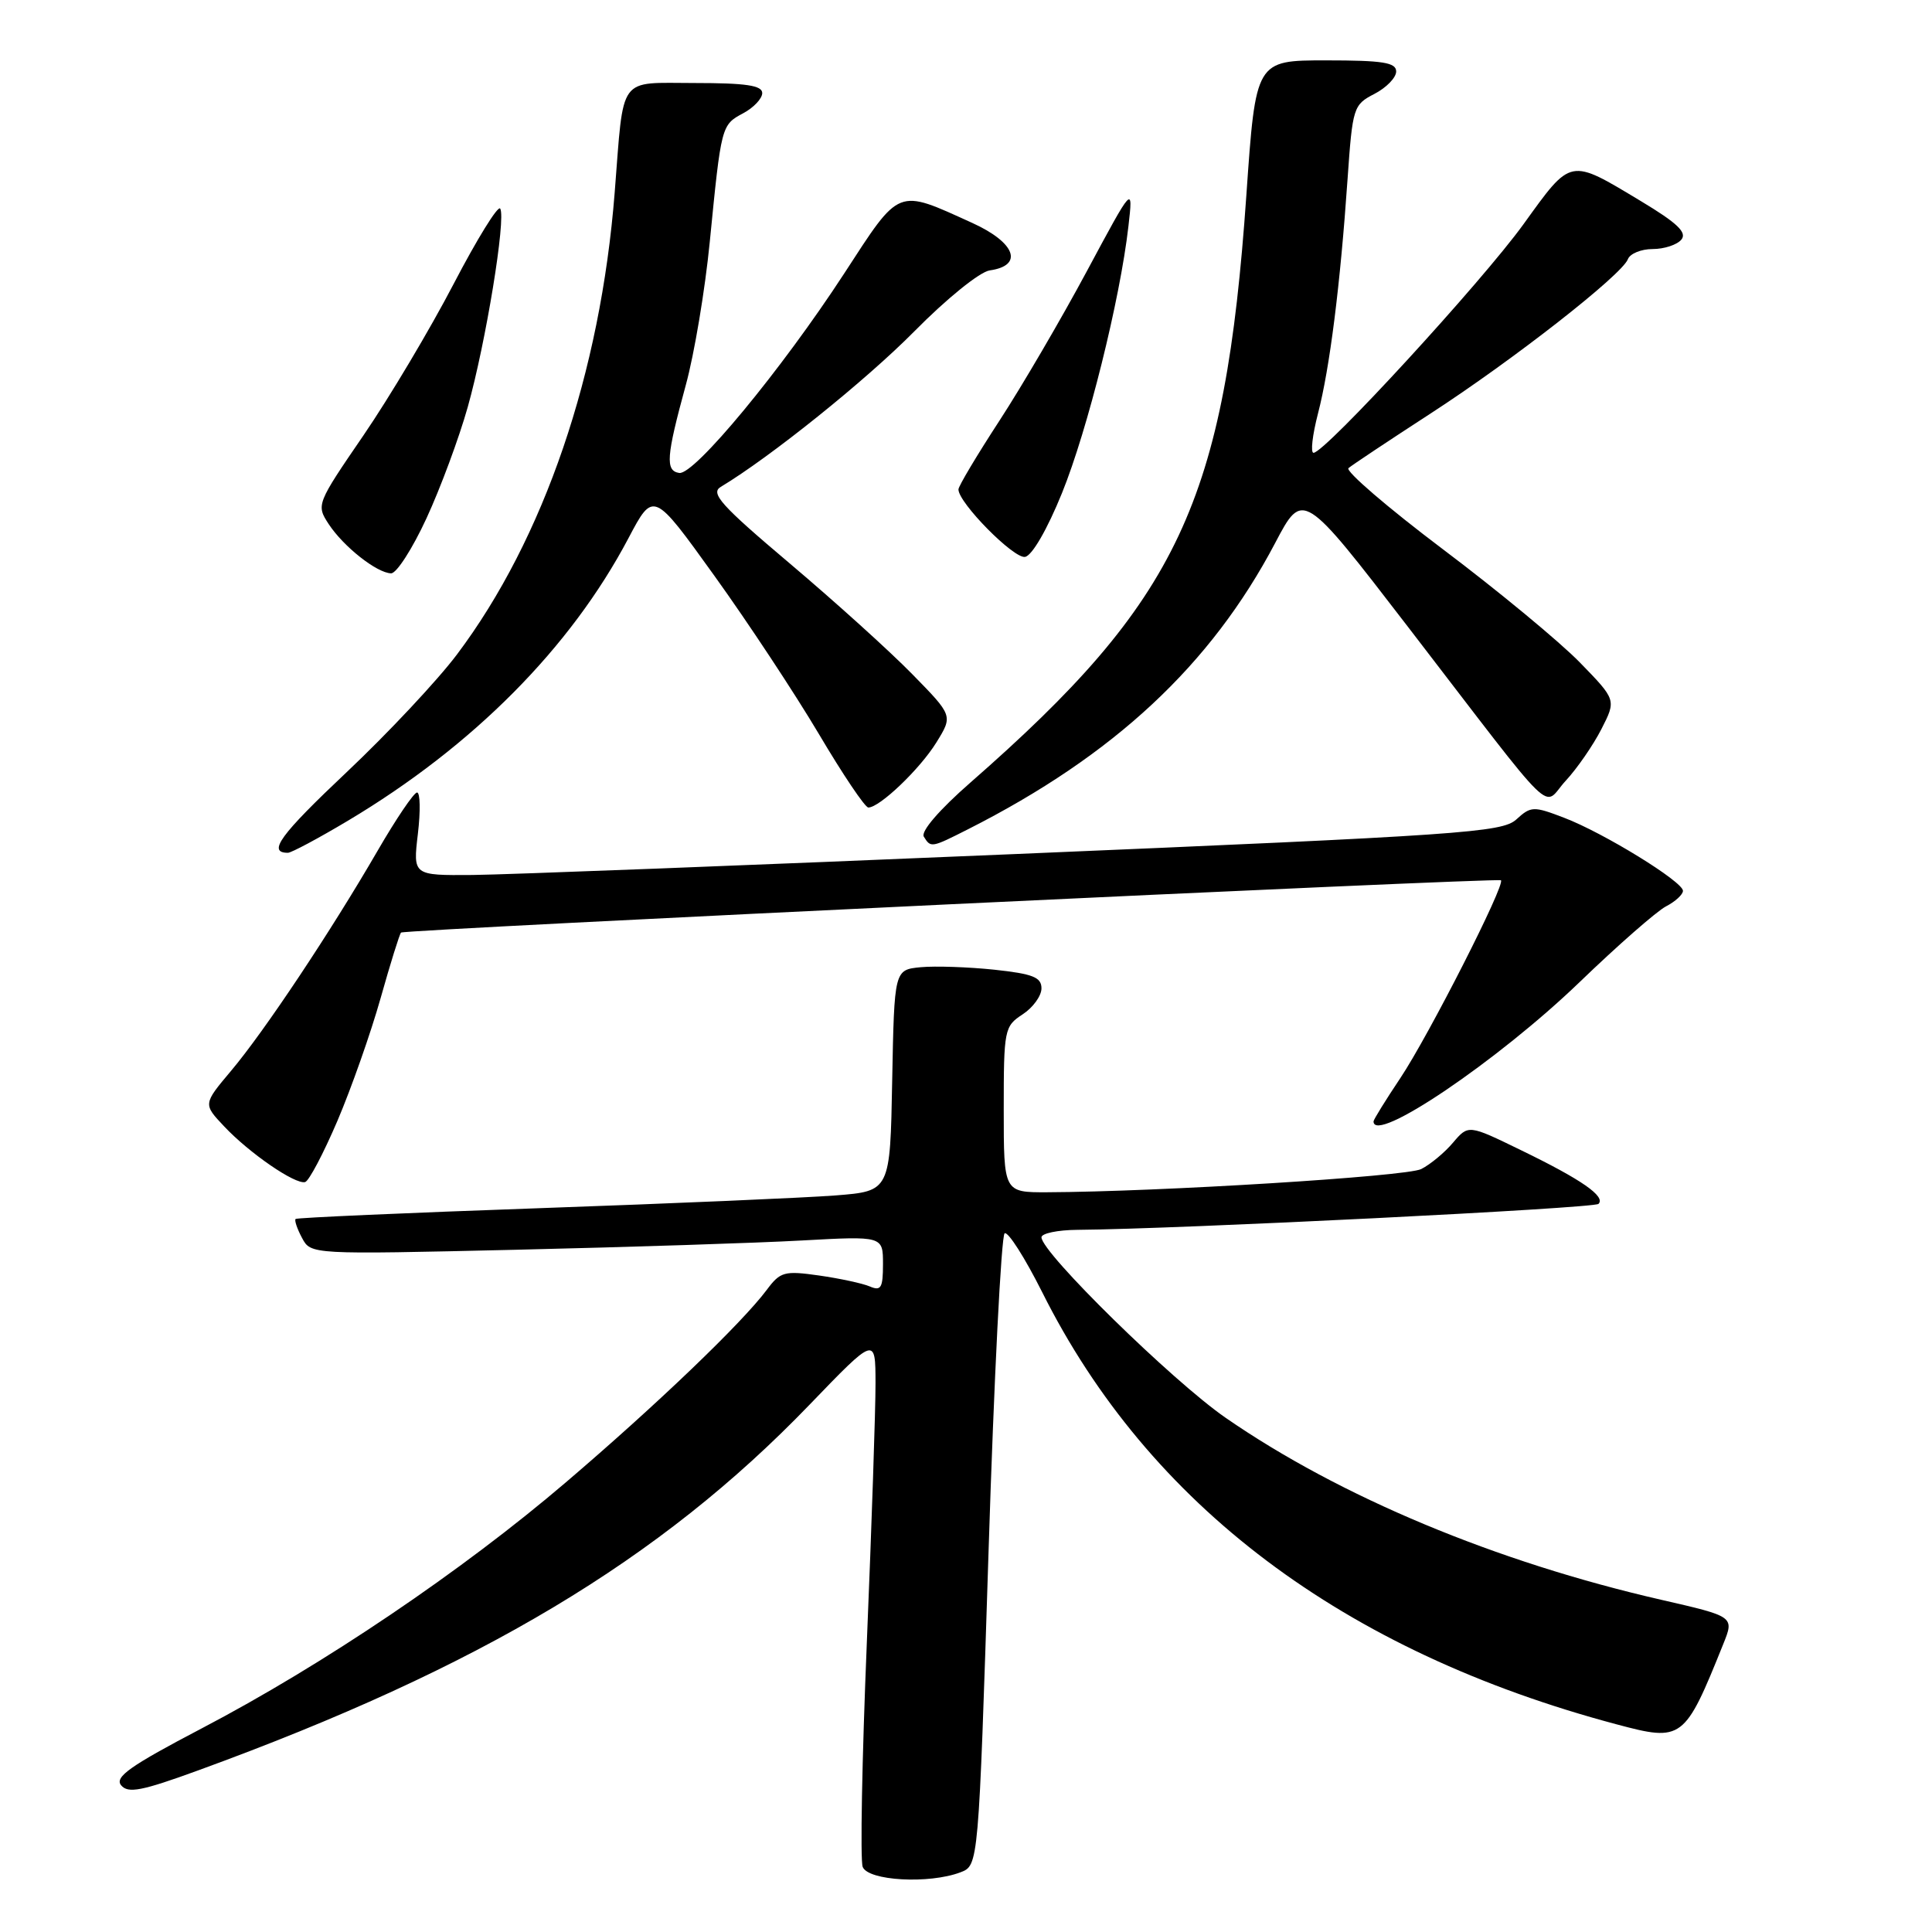 <?xml version="1.0" encoding="UTF-8" standalone="no"?>
<!DOCTYPE svg PUBLIC "-//W3C//DTD SVG 1.1//EN" "http://www.w3.org/Graphics/SVG/1.1/DTD/svg11.dtd" >
<svg xmlns="http://www.w3.org/2000/svg" xmlns:xlink="http://www.w3.org/1999/xlink" version="1.1" viewBox="0 0 256 256">
 <g >
 <path fill="currentColor"
d=" M 127.27 248.09 C 129.66 247.18 129.66 247.18 130.99 205.55 C 131.71 182.66 132.68 163.70 133.12 163.42 C 133.57 163.15 135.80 166.65 138.09 171.21 C 152.21 199.45 178.00 218.85 214.23 228.49 C 222.92 230.81 223.22 230.58 228.34 217.85 C 229.81 214.20 229.81 214.20 220.16 211.99 C 198.22 206.97 177.54 198.33 162.41 187.87 C 155.36 183.00 138.00 165.98 138.00 163.95 C 138.00 163.43 140.14 162.98 142.75 162.96 C 156.10 162.86 211.22 160.11 211.81 159.52 C 212.79 158.54 209.55 156.29 201.53 152.40 C 194.57 149.01 194.57 149.01 192.53 151.41 C 191.42 152.73 189.51 154.31 188.31 154.91 C 186.34 155.89 153.59 157.92 138.75 157.98 C 133.00 158.00 133.00 158.00 133.00 147.02 C 133.00 136.42 133.08 135.99 135.50 134.41 C 136.88 133.51 138.00 131.96 138.00 130.96 C 138.00 129.49 136.86 129.04 131.75 128.49 C 128.31 128.13 123.92 127.98 122.00 128.16 C 118.50 128.50 118.50 128.50 118.22 143.17 C 117.95 157.83 117.95 157.83 110.72 158.40 C 106.75 158.71 89.10 159.47 71.50 160.09 C 53.90 160.71 39.35 161.35 39.17 161.52 C 38.99 161.69 39.37 162.82 40.02 164.03 C 41.19 166.23 41.19 166.23 68.35 165.60 C 83.28 165.25 100.34 164.70 106.25 164.37 C 117.00 163.78 117.00 163.78 117.00 167.50 C 117.00 170.66 116.74 171.10 115.25 170.46 C 114.29 170.05 111.26 169.40 108.53 169.01 C 103.94 168.36 103.40 168.50 101.61 170.90 C 98.30 175.33 87.02 186.14 75.00 196.40 C 61.25 208.15 42.84 220.59 26.71 229.03 C 17.26 233.98 15.15 235.47 16.05 236.56 C 16.97 237.67 18.77 237.32 26.33 234.56 C 63.60 220.97 87.46 206.70 107.25 186.15 C 116.00 177.07 116.00 177.07 116.01 183.28 C 116.02 186.70 115.50 202.16 114.86 217.62 C 114.22 233.09 113.97 246.48 114.31 247.37 C 115.02 249.22 123.11 249.67 127.27 248.09 Z  M 44.71 148.52 C 46.55 144.20 49.13 136.88 50.43 132.27 C 51.73 127.65 52.95 123.74 53.14 123.57 C 53.62 123.16 198.39 116.28 198.88 116.64 C 199.53 117.13 189.31 137.22 185.56 142.84 C 183.60 145.77 182.00 148.36 182.00 148.59 C 182.00 151.70 198.44 140.59 209.28 130.16 C 214.35 125.27 219.51 120.75 220.75 120.10 C 221.99 119.46 223.00 118.53 223.00 118.04 C 223.00 116.82 212.50 110.36 207.26 108.36 C 203.19 106.80 202.86 106.81 200.91 108.59 C 199.01 110.30 193.73 110.67 134.67 113.16 C 99.38 114.65 66.95 115.90 62.61 115.94 C 54.72 116.00 54.72 116.00 55.37 110.50 C 55.73 107.47 55.68 105.01 55.26 105.01 C 54.84 105.02 52.49 108.49 50.04 112.72 C 43.85 123.40 35.03 136.66 30.61 141.90 C 26.91 146.30 26.91 146.30 29.71 149.26 C 33.03 152.79 39.12 156.98 40.43 156.63 C 40.94 156.49 42.86 152.84 44.71 148.52 Z  M 46.10 108.75 C 62.69 98.85 75.60 85.85 83.28 71.30 C 86.58 65.05 86.58 65.05 94.65 76.28 C 99.09 82.45 105.32 91.89 108.50 97.25 C 111.67 102.61 114.62 107.00 115.06 107.00 C 116.56 107.00 121.90 101.90 124.08 98.37 C 126.27 94.83 126.27 94.83 120.88 89.33 C 117.92 86.30 110.62 79.71 104.66 74.67 C 95.52 66.95 94.09 65.35 95.51 64.51 C 102.06 60.58 114.72 50.41 121.15 43.91 C 125.43 39.57 129.83 36.02 131.14 35.83 C 135.68 35.19 134.56 32.14 128.83 29.54 C 118.76 24.97 119.34 24.74 111.84 36.27 C 103.53 49.02 91.99 62.98 90.00 62.67 C 88.14 62.38 88.28 60.51 90.87 51.03 C 92.00 46.92 93.43 38.37 94.05 32.03 C 95.57 16.61 95.58 16.56 98.47 15.01 C 99.86 14.27 101.00 13.06 101.00 12.33 C 101.00 11.32 98.83 11.00 92.05 11.00 C 81.79 11.00 82.69 9.77 81.45 25.50 C 79.57 49.45 72.08 71.39 60.55 86.72 C 57.98 90.14 51.40 97.16 45.94 102.31 C 37.10 110.65 35.39 113.00 38.15 113.00 C 38.60 113.00 42.18 111.09 46.10 108.75 Z  M 128.29 109.87 C 147.62 100.08 160.45 88.12 168.96 71.96 C 172.64 64.96 172.64 64.96 186.57 83.07 C 206.91 109.52 204.24 106.92 207.47 103.45 C 208.97 101.83 211.10 98.75 212.19 96.62 C 214.17 92.74 214.17 92.74 209.34 87.78 C 206.68 85.05 198.51 78.29 191.18 72.77 C 183.86 67.25 178.24 62.41 178.68 62.03 C 179.13 61.64 184.00 58.40 189.50 54.83 C 200.54 47.67 214.89 36.44 215.70 34.35 C 215.98 33.61 217.46 33.00 218.98 33.00 C 220.51 33.00 222.22 32.44 222.79 31.75 C 223.57 30.81 222.25 29.55 217.46 26.67 C 207.90 20.92 208.27 20.84 201.87 29.71 C 196.36 37.34 175.55 60.00 174.05 60.00 C 173.63 60.00 173.90 57.66 174.64 54.79 C 176.20 48.80 177.59 37.78 178.56 23.71 C 179.22 14.23 179.33 13.88 182.12 12.44 C 183.70 11.62 185.00 10.29 185.00 9.47 C 185.00 8.28 183.23 8.00 175.70 8.00 C 166.39 8.00 166.39 8.00 165.15 25.86 C 162.31 66.57 156.24 79.49 128.60 103.68 C 124.46 107.30 121.99 110.17 122.41 110.86 C 123.34 112.36 123.39 112.35 128.29 109.87 Z  M 56.51 68.68 C 58.37 64.66 60.83 58.02 61.98 53.93 C 64.37 45.44 67.07 28.92 66.28 27.64 C 65.99 27.17 63.21 31.67 60.10 37.64 C 56.99 43.61 51.62 52.63 48.16 57.69 C 41.95 66.76 41.89 66.90 43.55 69.44 C 45.51 72.43 49.93 75.92 51.82 75.97 C 52.54 75.99 54.65 72.71 56.51 68.68 Z  M 140.72 65.33 C 144.12 56.94 148.41 39.71 149.52 30.00 C 150.15 24.50 150.15 24.50 144.01 35.94 C 140.63 42.24 135.43 51.14 132.44 55.73 C 129.45 60.32 127.00 64.42 127.00 64.85 C 127.00 66.63 134.36 74.08 135.83 73.79 C 136.76 73.62 138.78 70.12 140.72 65.33 Z "/>
</g>
</svg>
